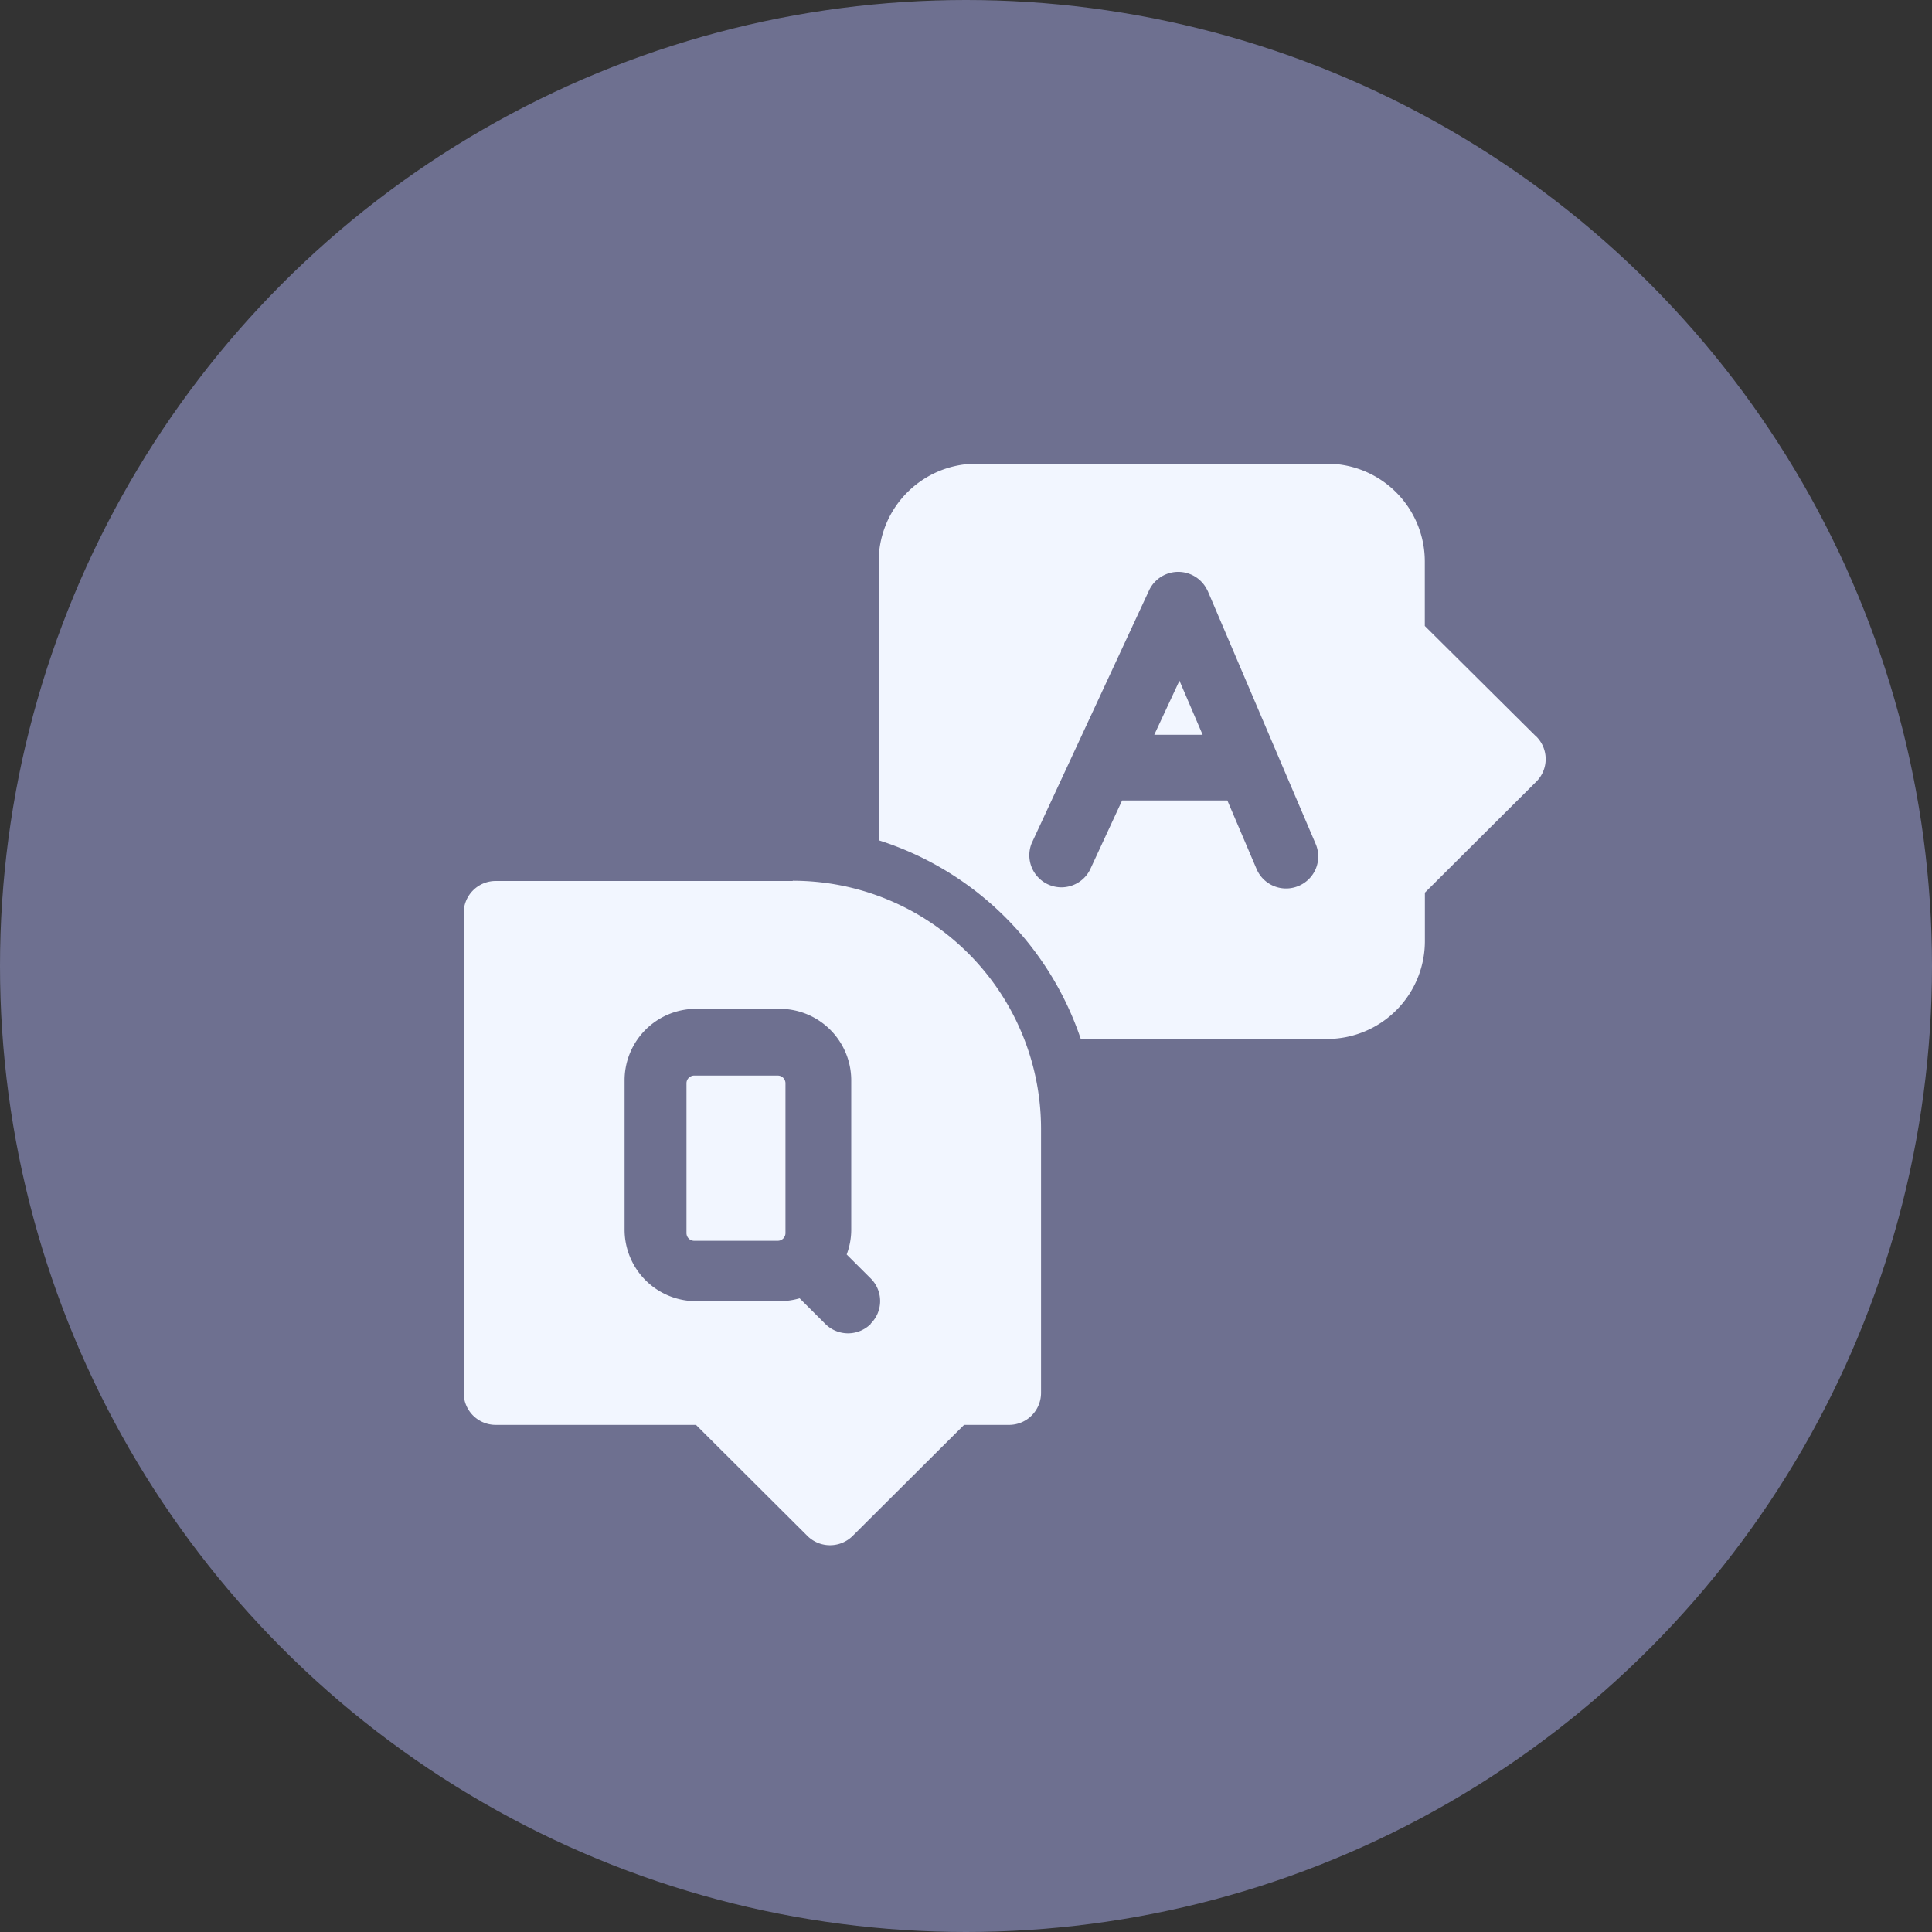 <svg xmlns="http://www.w3.org/2000/svg" width="25" height="25" viewBox="0 0 25 25"><rect x="0" y="0" width="25" height="25" fill="#333333" stroke="none"/><defs><style>.a{fill:#6e7090;}.b{fill:#f2f6ff;}</style></defs><g transform="translate(-1417 -4972)"><g transform="translate(-84 -89)"><circle class="a" cx="12.5" cy="12.5" r="12.5" transform="translate(1501 5061)"/></g><g transform="translate(1423 4978)"><path class="b" d="M326.936,103.343h.626l-.3-.7Z" transform="translate(-318 -99.835)"/><path class="b" d="M207.374,3.531,205.933,2.1V1.263A1.266,1.266,0,0,0,204.666,0h-4.533a1.266,1.266,0,0,0-1.267,1.263V4.873a4.054,4.054,0,0,1,2.615,2.571h3.186a1.266,1.266,0,0,0,1.267-1.263v-.63l1.441-1.436a.412.412,0,0,0,0-.585ZM204.3,5.464a.415.415,0,0,1-.544-.219l-.378-.887h-1.362l-.417.9a.415.415,0,0,1-.753-.347l1.52-3.274a.417.417,0,0,1,.749-.007l.01.019.91,2.134,0,0,.485,1.136A.413.413,0,0,1,204.3,5.464Z" transform="translate(-193.496)"/><path class="b" d="M106.837,289.989h-1.081a.1.1,0,0,0-.1.1v1.938a.1.1,0,0,0,.1.1h1.081a.1.1,0,0,0,.1-.1v-1.938A.1.1,0,0,0,106.837,289.989Z" transform="translate(-102.773 -282.071)"/><path class="b" d="M4.258,199.99H.415A.414.414,0,0,0,0,200.4v6.215a.414.414,0,0,0,.415.413H3.006l1.441,1.436a.416.416,0,0,0,.587,0l1.441-1.436h.581a.414.414,0,0,0,.415-.413v-3.428a3.211,3.211,0,0,0-3.213-3.2Zm1.009,5.732a.416.416,0,0,1-.587,0l-.333-.332a.93.93,0,0,1-.259.037H3.008a.925.925,0,0,1-.926-.922v-1.938a.925.925,0,0,1,.926-.923H4.089a.926.926,0,0,1,.926.923V204.5a.914.914,0,0,1-.059.323l.311.31a.412.412,0,0,1,0,.585Z" transform="translate(0 -194.59)"/></g></g></svg>